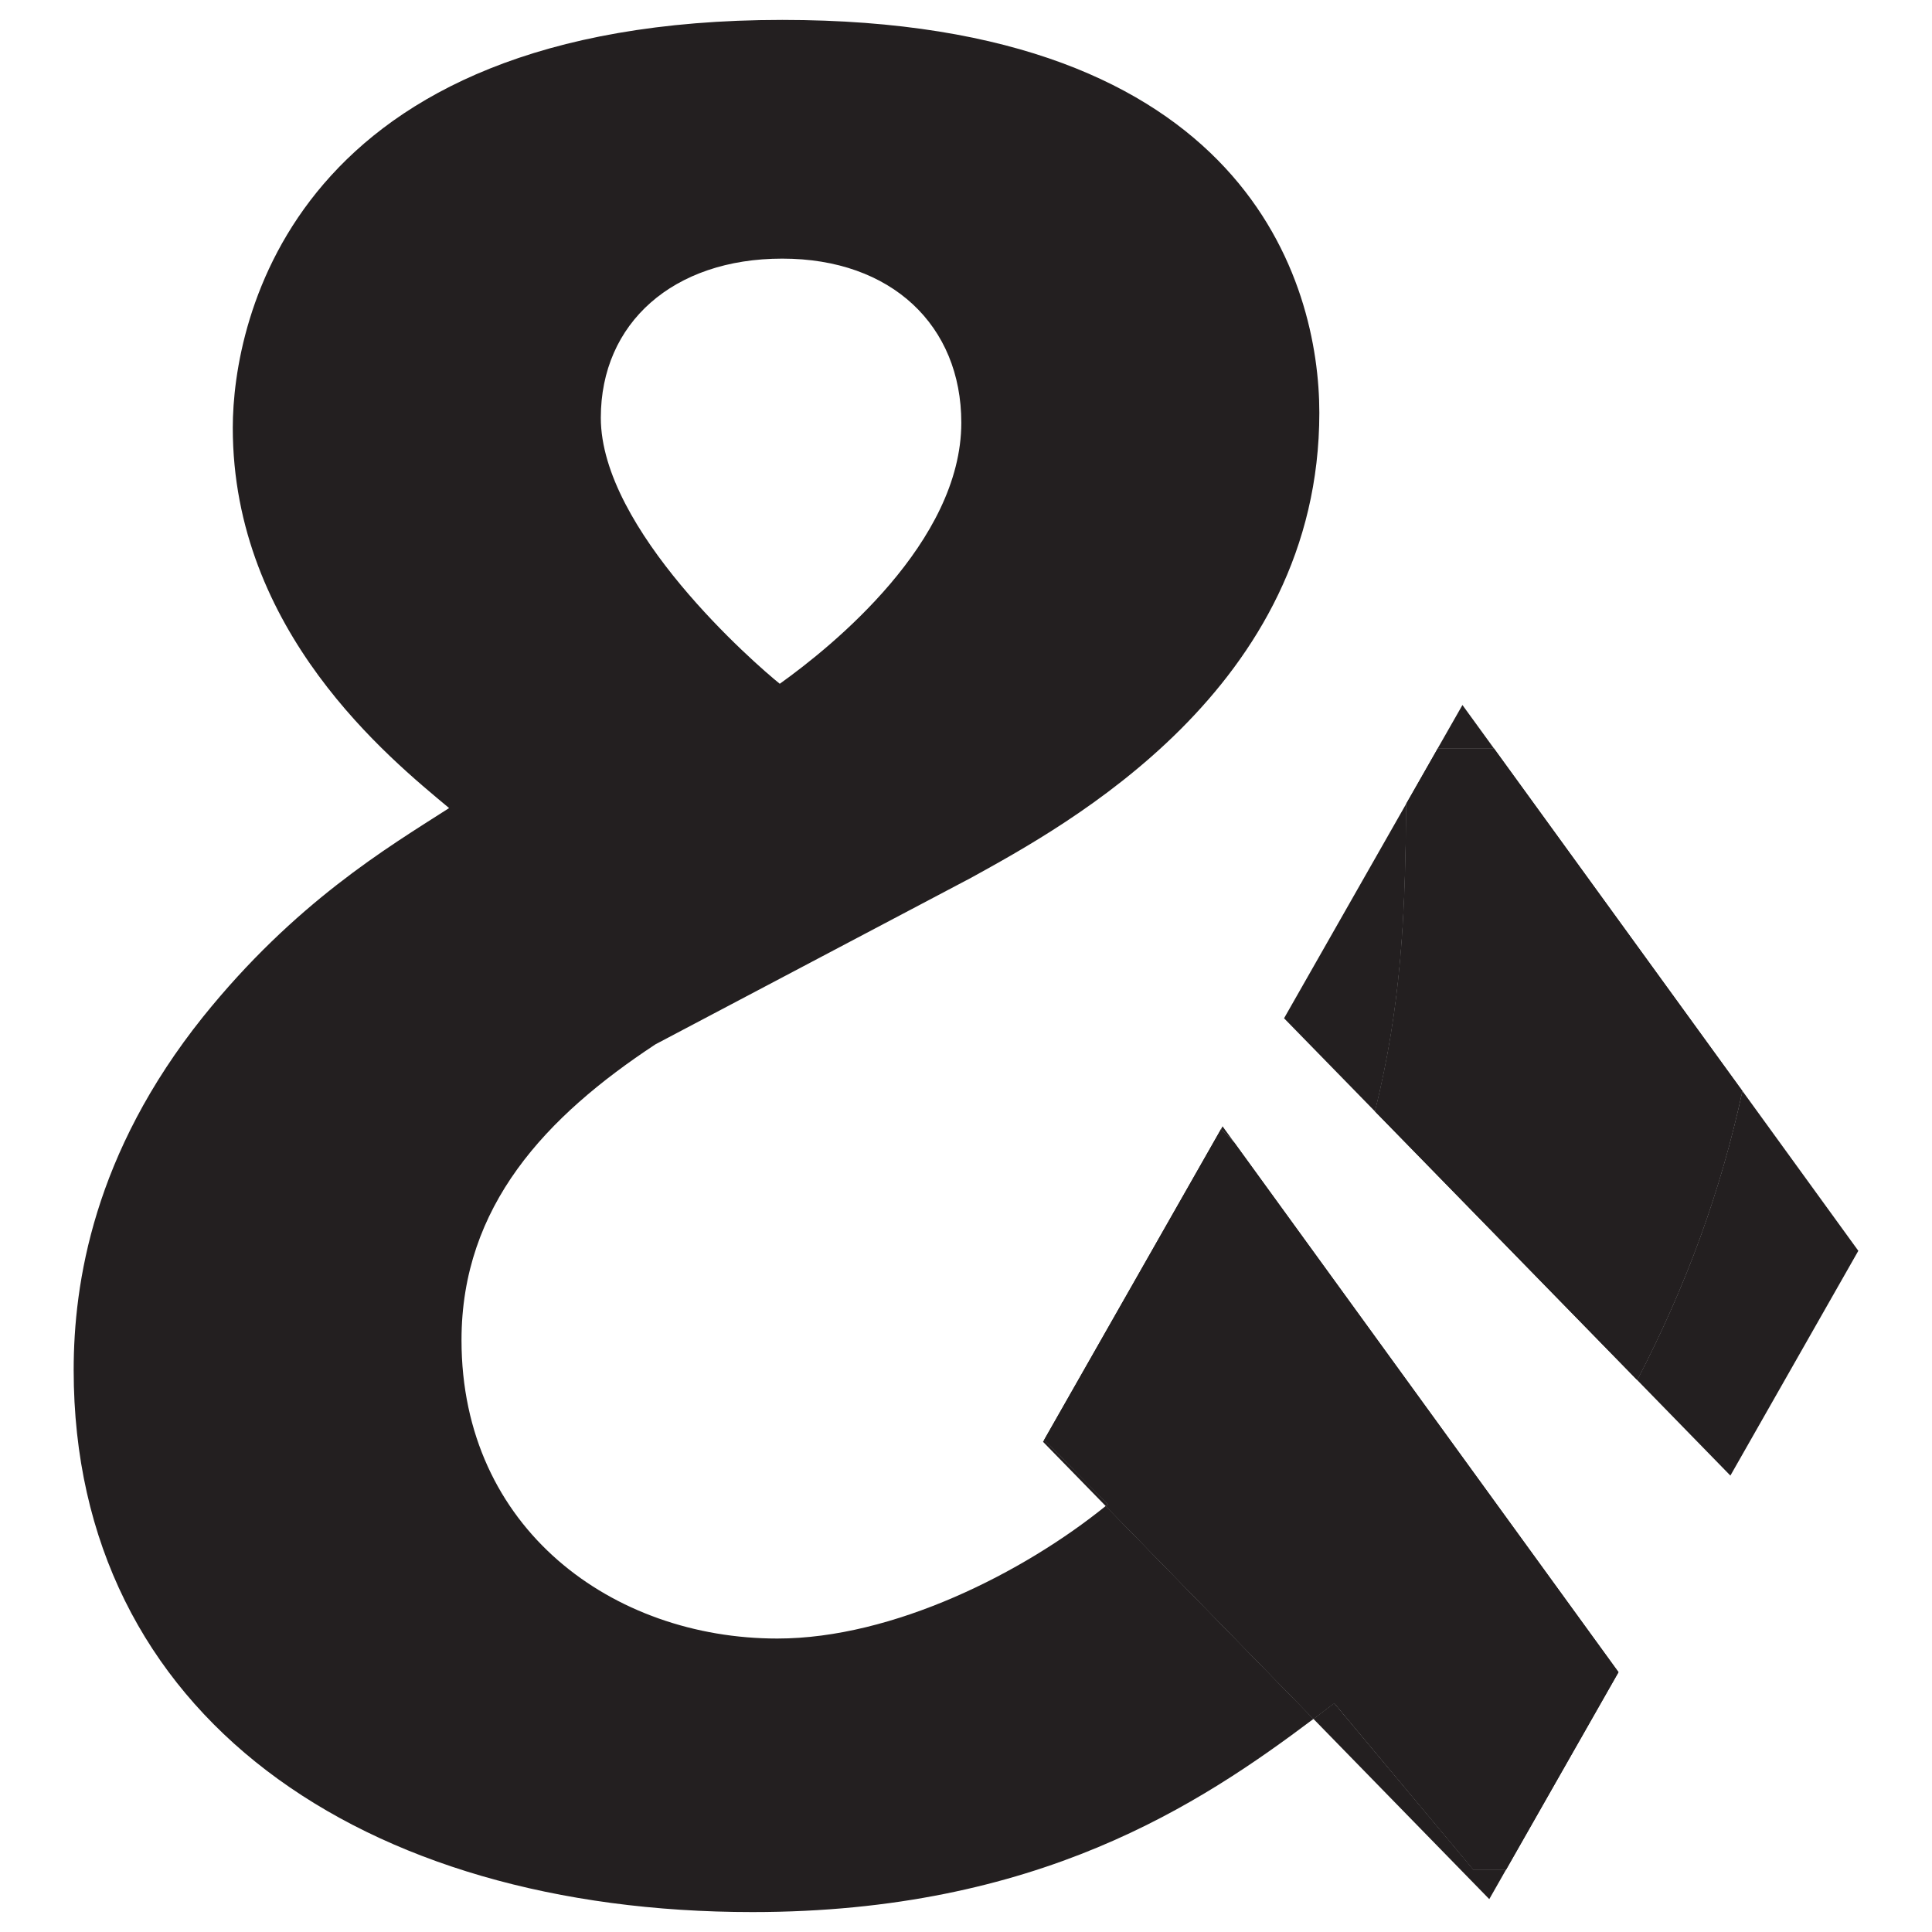 <?xml version="1.0" encoding="utf-8"?>
<!-- Generator: Adobe Illustrator 16.0.4, SVG Export Plug-In . SVG Version: 6.00 Build 0)  -->
<!DOCTYPE svg PUBLIC "-//W3C//DTD SVG 1.1//EN" "http://www.w3.org/Graphics/SVG/1.1/DTD/svg11.dtd">
<svg version="1.1" id="Layer_1" xmlns="http://www.w3.org/2000/svg" xmlns:xlink="http://www.w3.org/1999/xlink" x="0px" y="0px"
	 width="144px" height="144px" viewBox="0 0 144 144" enable-background="new 0 0 144 144" xml:space="preserve">
<g>
	<path fill="#231F20" d="M95.706,75.896l6.781,6.946c1.931-7.791,2.268-14.393,2.322-22.93L95.706,75.896z"/>
	<path fill="#231F20" d="M82.411,112.249c0.055-0.045,0.12-0.085,0.171-0.131l-4.746-4.825l-0.095,0.171L82.411,112.249z"/>
	<polygon fill="#231F20" points="109.002,52.548 107.157,55.783 111.35,55.783 	"/>
	<path fill="#231F20" d="M128.973,109.982l9.536-16.754l-8.641-11.919c-1.624,7.49-4.162,14.462-7.842,21.55L128.973,109.982z"/>
	<polygon fill="#231F20" points="91.007,84.16 92.002,85.165 91.122,83.949 	"/>
	<path fill="#231F20" d="M99.446,126.942c-0.498,0.382-1.021,0.779-1.548,1.176l13.104,13.432l1.246-2.191h-2.423L99.446,126.942z"
		/>
	<path fill="#231F20" d="M58.308,19.276c8.151,0,13.342,4.999,13.342,12.23c0,8.895-9.636,16.679-13.531,19.458
		c-1.85-1.485-13.338-11.488-13.338-19.828C44.781,24.092,50.154,19.276,58.308,19.276 M57.937,122.127
		c-12.232,0-23.539-8.153-23.539-22.238c0-10.008,6.302-16.679,14.459-22.053l23.534-12.417
		c7.043-3.891,25.944-14.082,25.944-34.654c0-9.636-5.373-29.281-40.027-29.281C21.8,1.484,17.35,23.909,17.35,31.878
		c0,15.196,11.677,24.646,16.125,28.351c-4.636,2.968-11.493,7.045-18.348,15.567c-8.155,10.193-9.636,19.83-9.636,26.319
		c0,25.757,21.498,40.399,50.59,40.399c21.278,0,33.363-8.042,41.818-14.396l-15.487-15.869
		C76.288,117.211,66.569,122.127,57.937,122.127"/>
	<path fill="#231F20" d="M92.002,85.165l-0.995-1.005l-13.171,23.138l4.746,4.826c-0.051,0.04-0.116,0.085-0.171,0.125
		l15.487,15.869c0.527-0.401,1.045-0.789,1.553-1.176l10.375,12.421h2.423l8.385-14.729L92.002,85.165z"/>
	<path fill="#231F20" d="M92.002,85.165l-0.995-1.005l-13.171,23.138l4.746,4.826c-0.051,0.04-0.116,0.085-0.171,0.125
		l15.487,15.869c0.527-0.401,1.045-0.789,1.553-1.176l10.375,12.421h2.423l8.385-14.729L92.002,85.165z"/>
	<path fill="#231F20" d="M129.863,81.31L111.35,55.783h-4.188l-2.353,4.129c-0.055,8.54-0.392,15.134-2.322,22.93l19.539,20.017
		C125.701,95.771,128.244,88.8,129.863,81.31"/>
	<path fill="#231F20" d="M129.863,81.31L111.35,55.783h-4.188l-2.353,4.129c-0.055,8.54-0.392,15.134-2.322,22.93l19.539,20.017
		C125.701,95.771,128.244,88.8,129.863,81.31"/>
</g>
</svg>
